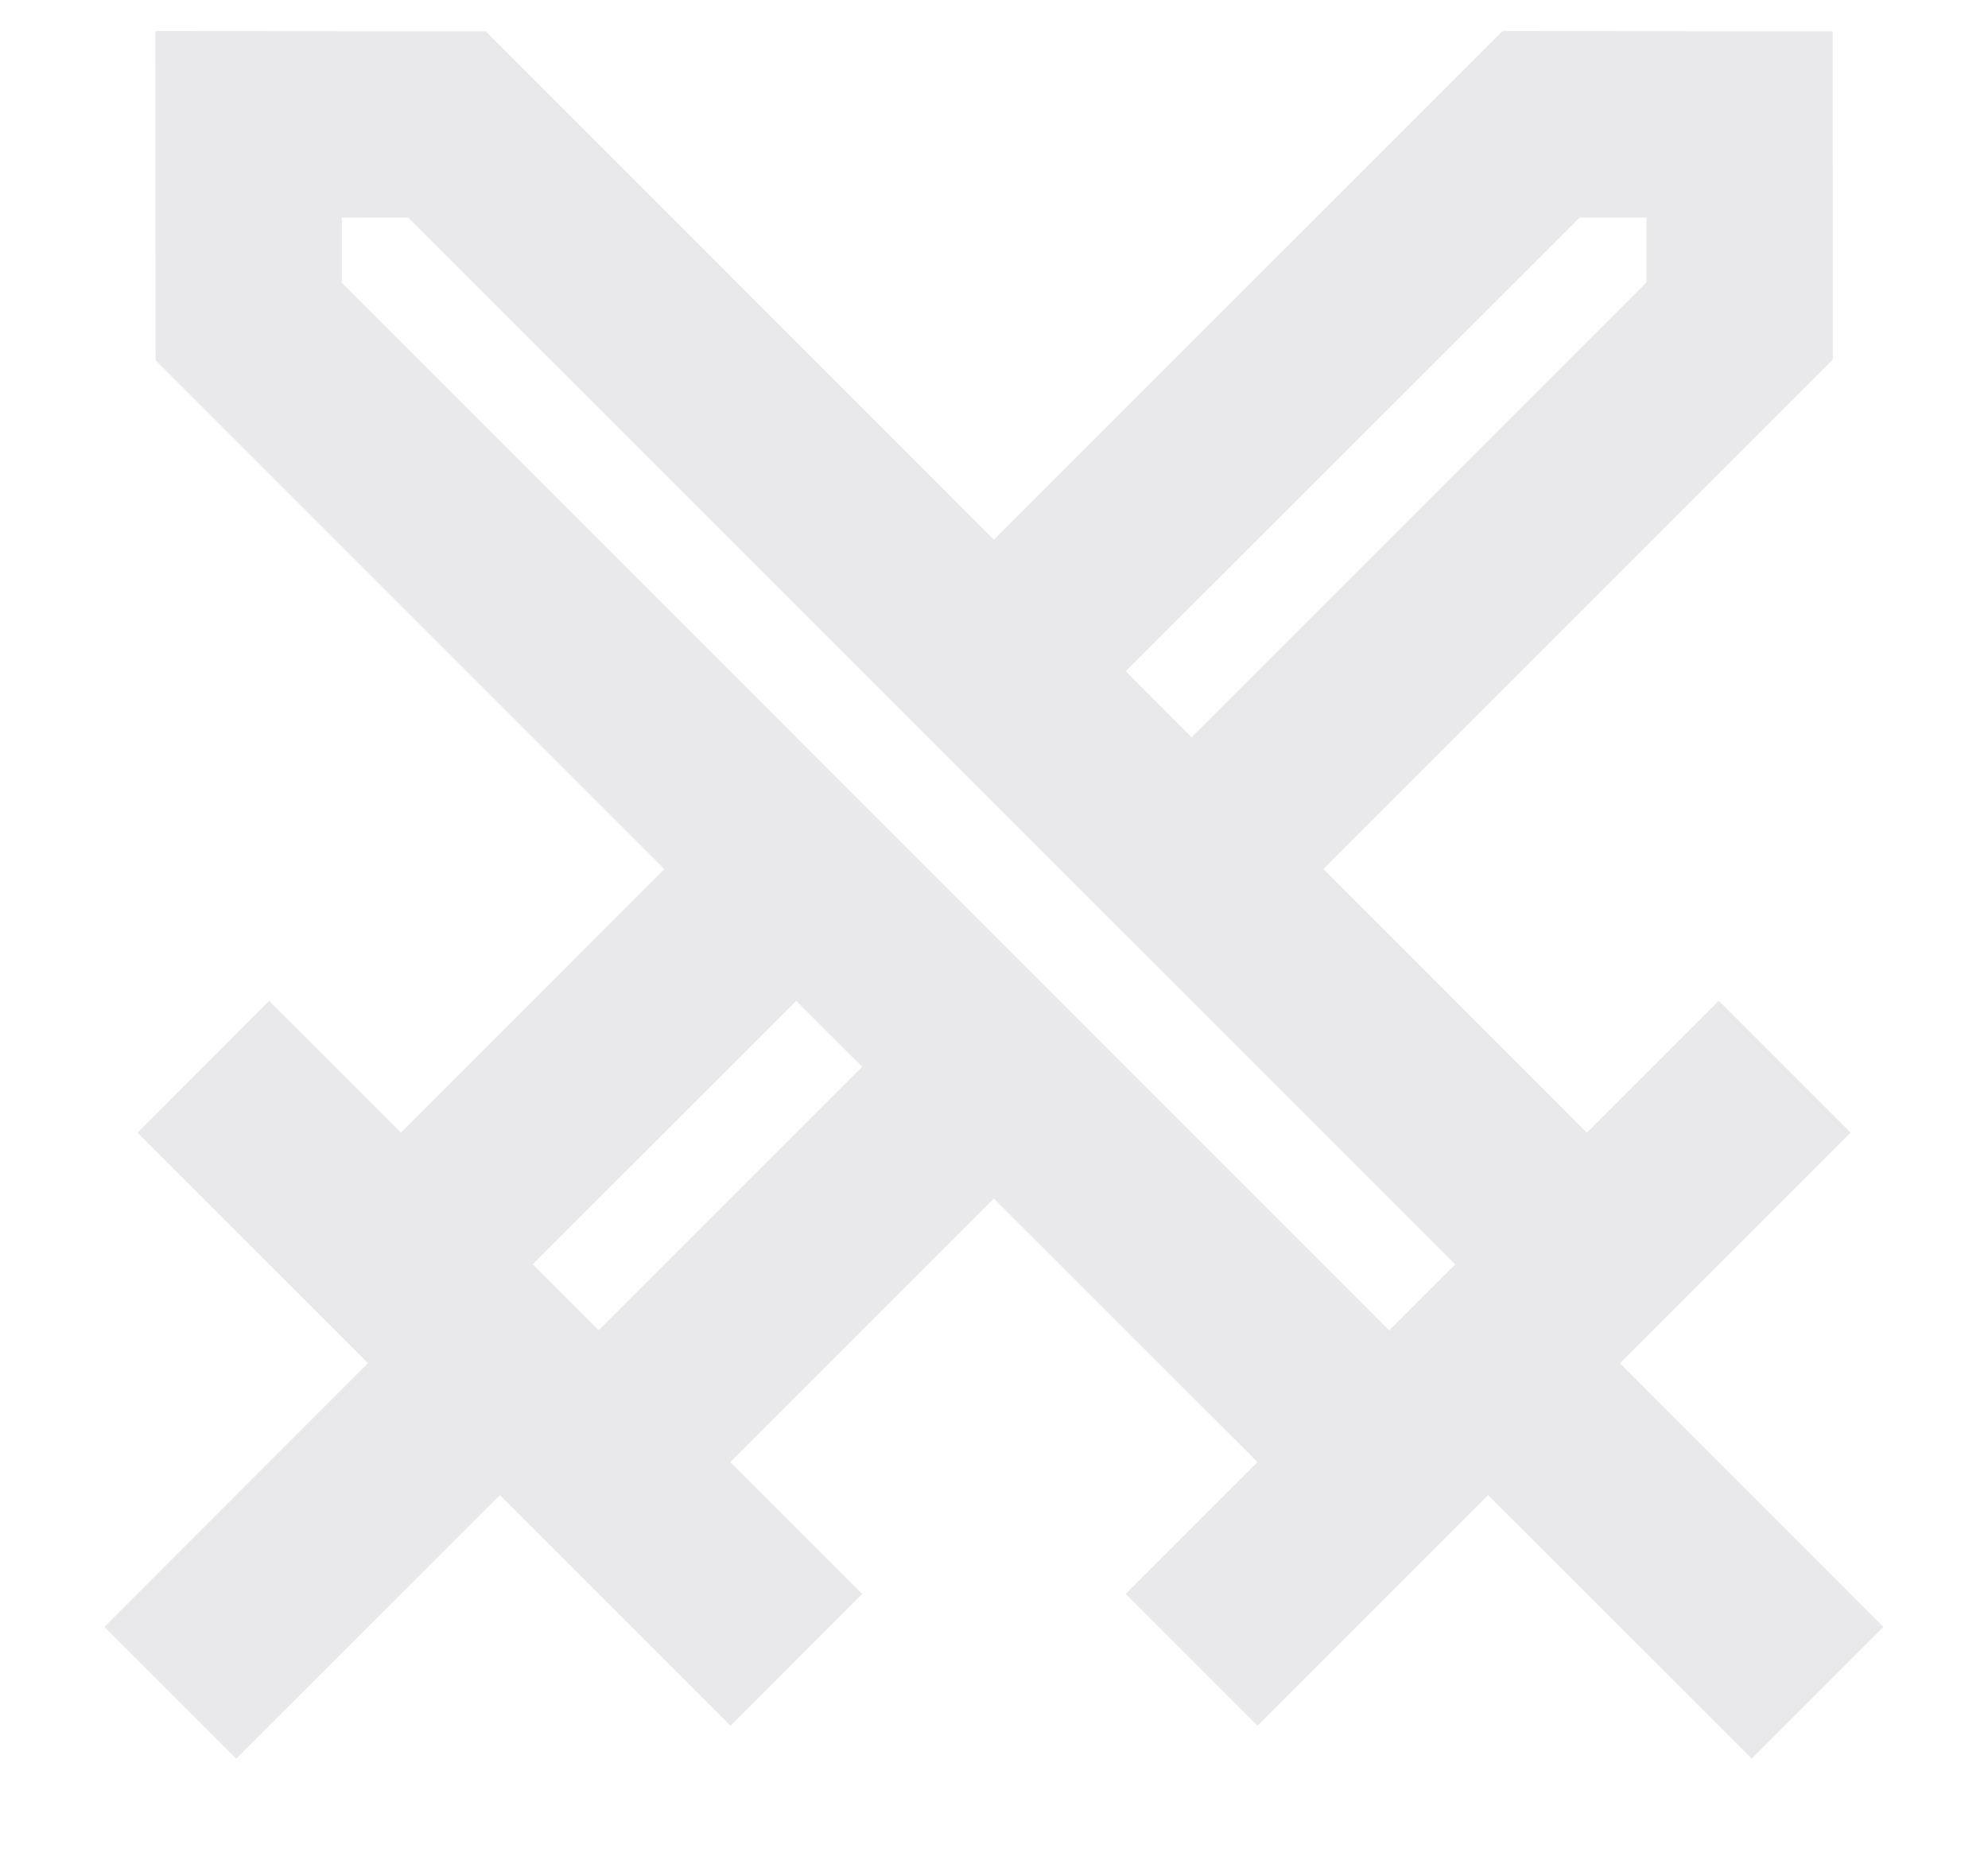 <svg width="16" height="15" viewBox="0 0 16 15" fill="none" xmlns="http://www.w3.org/2000/svg">
<path d="M12.093 0.25L14.75 0.252L14.751 2.894L10.651 6.994L12.772 9.116L13.833 8.055L14.894 9.116L13.038 10.972L15.159 13.094L14.099 14.154L11.977 12.033L10.121 13.889L9.06 12.828L10.121 11.767L7.999 9.646L5.878 11.767L6.939 12.828L5.879 13.889L4.023 12.033L1.901 14.154L0.84 13.094L2.962 10.971L1.106 9.116L2.166 8.055L3.227 9.115L5.347 6.994L1.252 2.899L1.25 0.25L3.909 0.252L7.999 4.343L12.093 0.25ZM6.408 8.055L4.287 10.175L4.818 10.706L6.939 8.585L6.408 8.055H6.408ZM13.251 1.751H12.713L9.06 5.402L9.59 5.933L13.251 2.273V1.751V1.751ZM2.751 1.751V2.276L11.181 10.707L11.712 10.176L3.287 1.752L2.751 1.751V1.751Z" fill="#E9E9EC"/>
</svg>
